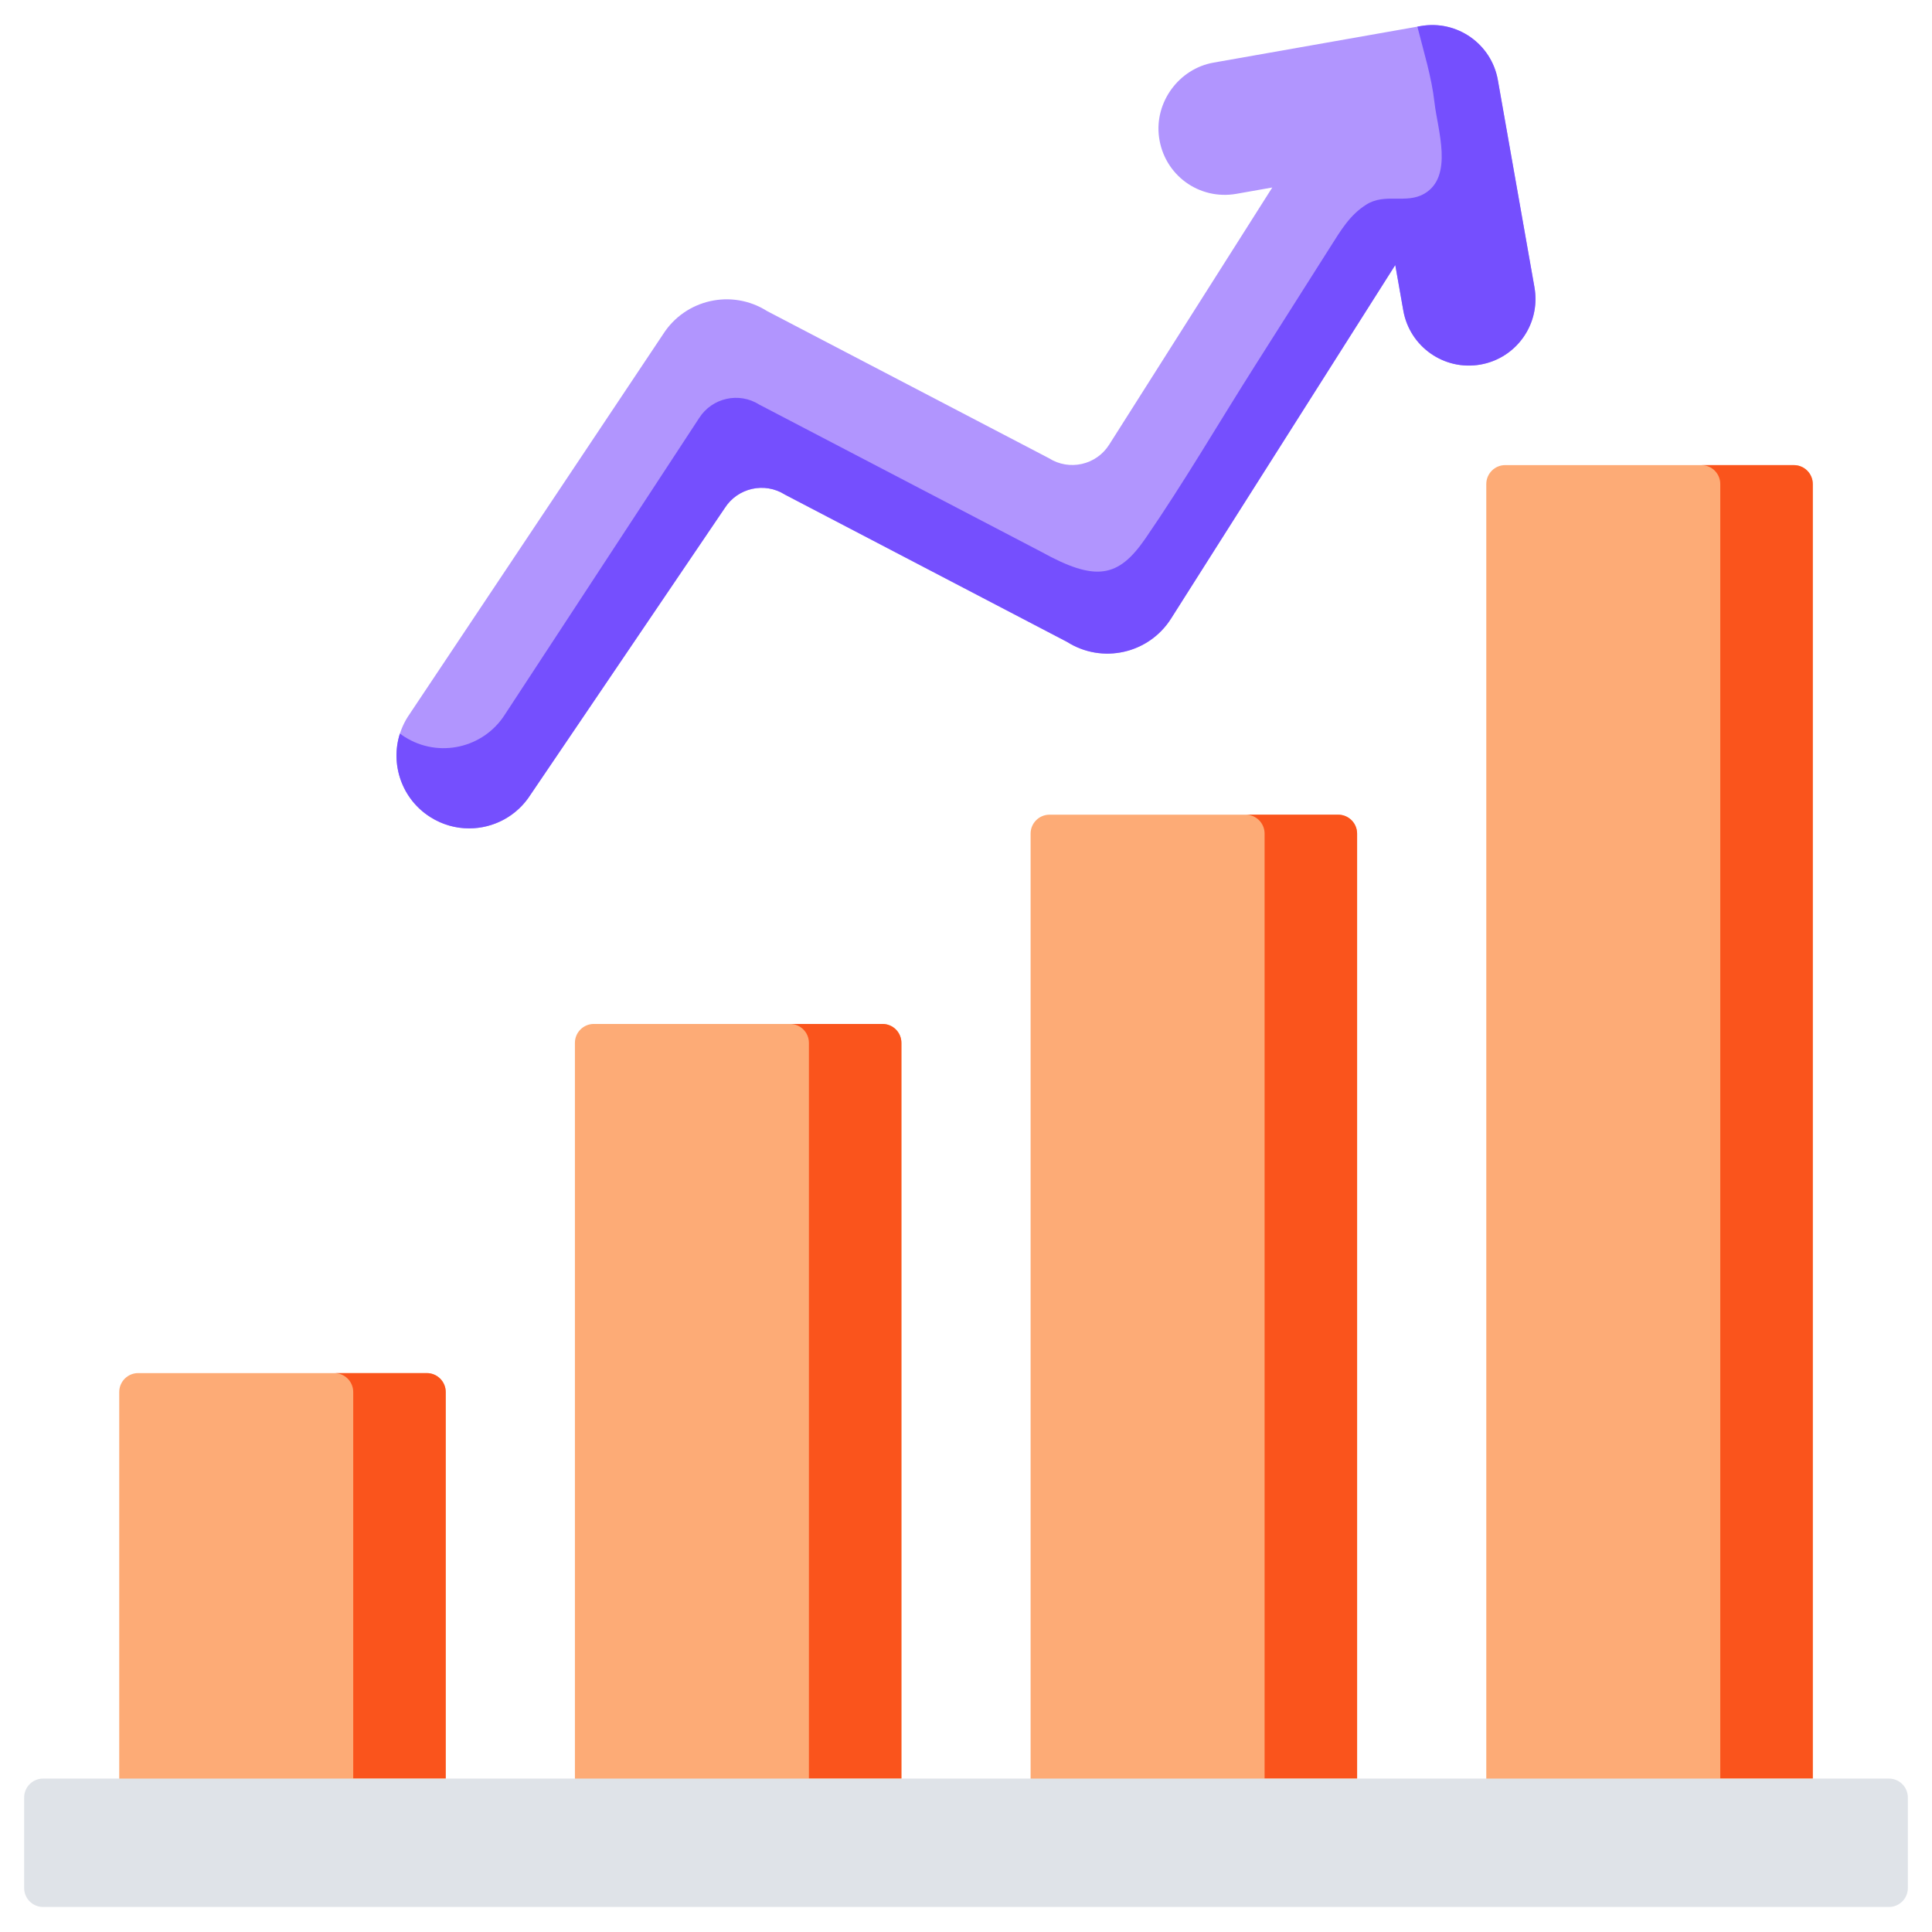 <svg fill="none" height="80" viewBox="0 0 80 80" width="80" xmlns="http://www.w3.org/2000/svg"><path d="m18.457 74.976h-13.52v-17.335c0-.433.351-.784.784-.784h11.952c.433 0 .784.351.784.784v17.335z" fill="#fdab76"/><path d="m18.456 57.641v16.006h-3.83v-16.006c0-.434-.351-.784-.784-.784h3.83c.433 0 .784.35.784.784z" fill="#FA541C"/><path d="m56.195 74.976h-13.52v-40.458c0-.433.351-.784.784-.784h11.953c.433 0 .784.351.784.784v40.458z" fill="#fdab76"/><path d="m56.194 34.518v39.129h-3.83v-39.129c0-.434-.351-.784-.784-.784h3.83c.433 0 .784.35.784.784z" fill="#FA541C"/><path d="m75.064 74.976h-13.52v-54.933c0-.433.351-.784.784-.784h11.952c.433 0 .784.351.784.784v54.933z" fill="#fdab76"/><path d="m75.063 20.044v53.603h-3.83v-53.603c0-.434-.351-.784-.784-.784h3.83c.433-0.0.784.349.784.784z" fill="#FA541C"/><path d="m37.326 74.976h-13.52v-31.793c0-.433.351-.784.784-.784h11.952c.433 0 .784.351.784.784v31.793z" fill="#fdab76"/><path d="m37.325 43.183v30.463h-3.83v-30.463c0-.434-.351-.784-.784-.784h3.83c.433-0.0.784.349.784.784z" fill="#FA541C"/><path d="m58.829 1.079-8.58 1.514c-1.435.253-2.45 1.641-2.256 3.085.21 1.565 1.654 2.621 3.209 2.347l1.48-.261-6.755 10.651c-.535.843-1.651 1.093-2.494.558l-11.671-6.093c-1.456-.923-3.384-.492-4.308.964l-10.567 15.835c-.891 1.404-.475 3.265.929 4.155 1.404.89 3.264.474 4.154-.93l8.04-11.863c.535-.843 1.651-1.093 2.494-.558l11.678 6.097c1.456.923 3.385.492 4.308-.964l9.285-14.64.333 1.885c.265 1.5 1.695 2.501 3.194 2.236 1.5-.265 2.501-1.695 2.236-3.195l-1.517-8.586c-.265-1.499-1.695-2.5-3.194-2.236z" fill="#b195fe"/><path d="m63.54 11.9-1.516-8.585c-.265-1.499-1.696-2.501-3.195-2.236l-.138.024c.263 1.046.589 2.078.71 3.156.122 1.092.802 3.053-.426 3.763-.752.434-1.618-.042-2.398.449-.686.431-1.056 1.069-1.482 1.739-1.049 1.652-2.095 3.302-3.141 4.952-1.508 2.377-2.926 4.813-4.523 7.132-1.124 1.634-2.058 1.804-4.309.558l-11.679-6.097c-.842-.535-1.959-.285-2.494.557l-8.039 12.27c-.891 1.404-2.75 1.82-4.154.93-.068-.044-.134-.088-.197-.138-.406 1.273.076 2.708 1.258 3.458.501.318 1.058.469 1.609.469.997 0 1.971-.496 2.545-1.399l8.039-11.864c.535-.842 1.652-1.092 2.494-.557l11.679 6.097c1.455.924 3.384.491 4.307-.964l9.285-14.641.333 1.886c.265 1.499 1.694 2.501 3.195 2.236 1.338-.236 2.278-1.401 2.278-2.713 0-.16-.013-.321-.042-.482z" fill="#754ffe"/><path d="m78.216 78.964h-76.432c-.433 0-.784-.351-.784-.784v-3.749c0-.433.351-.784.784-.784h76.432c.433 0 .784.351.784.784v3.749c0.0.433-.351.784-.784.784z" fill="#dfe3e8"/></svg>